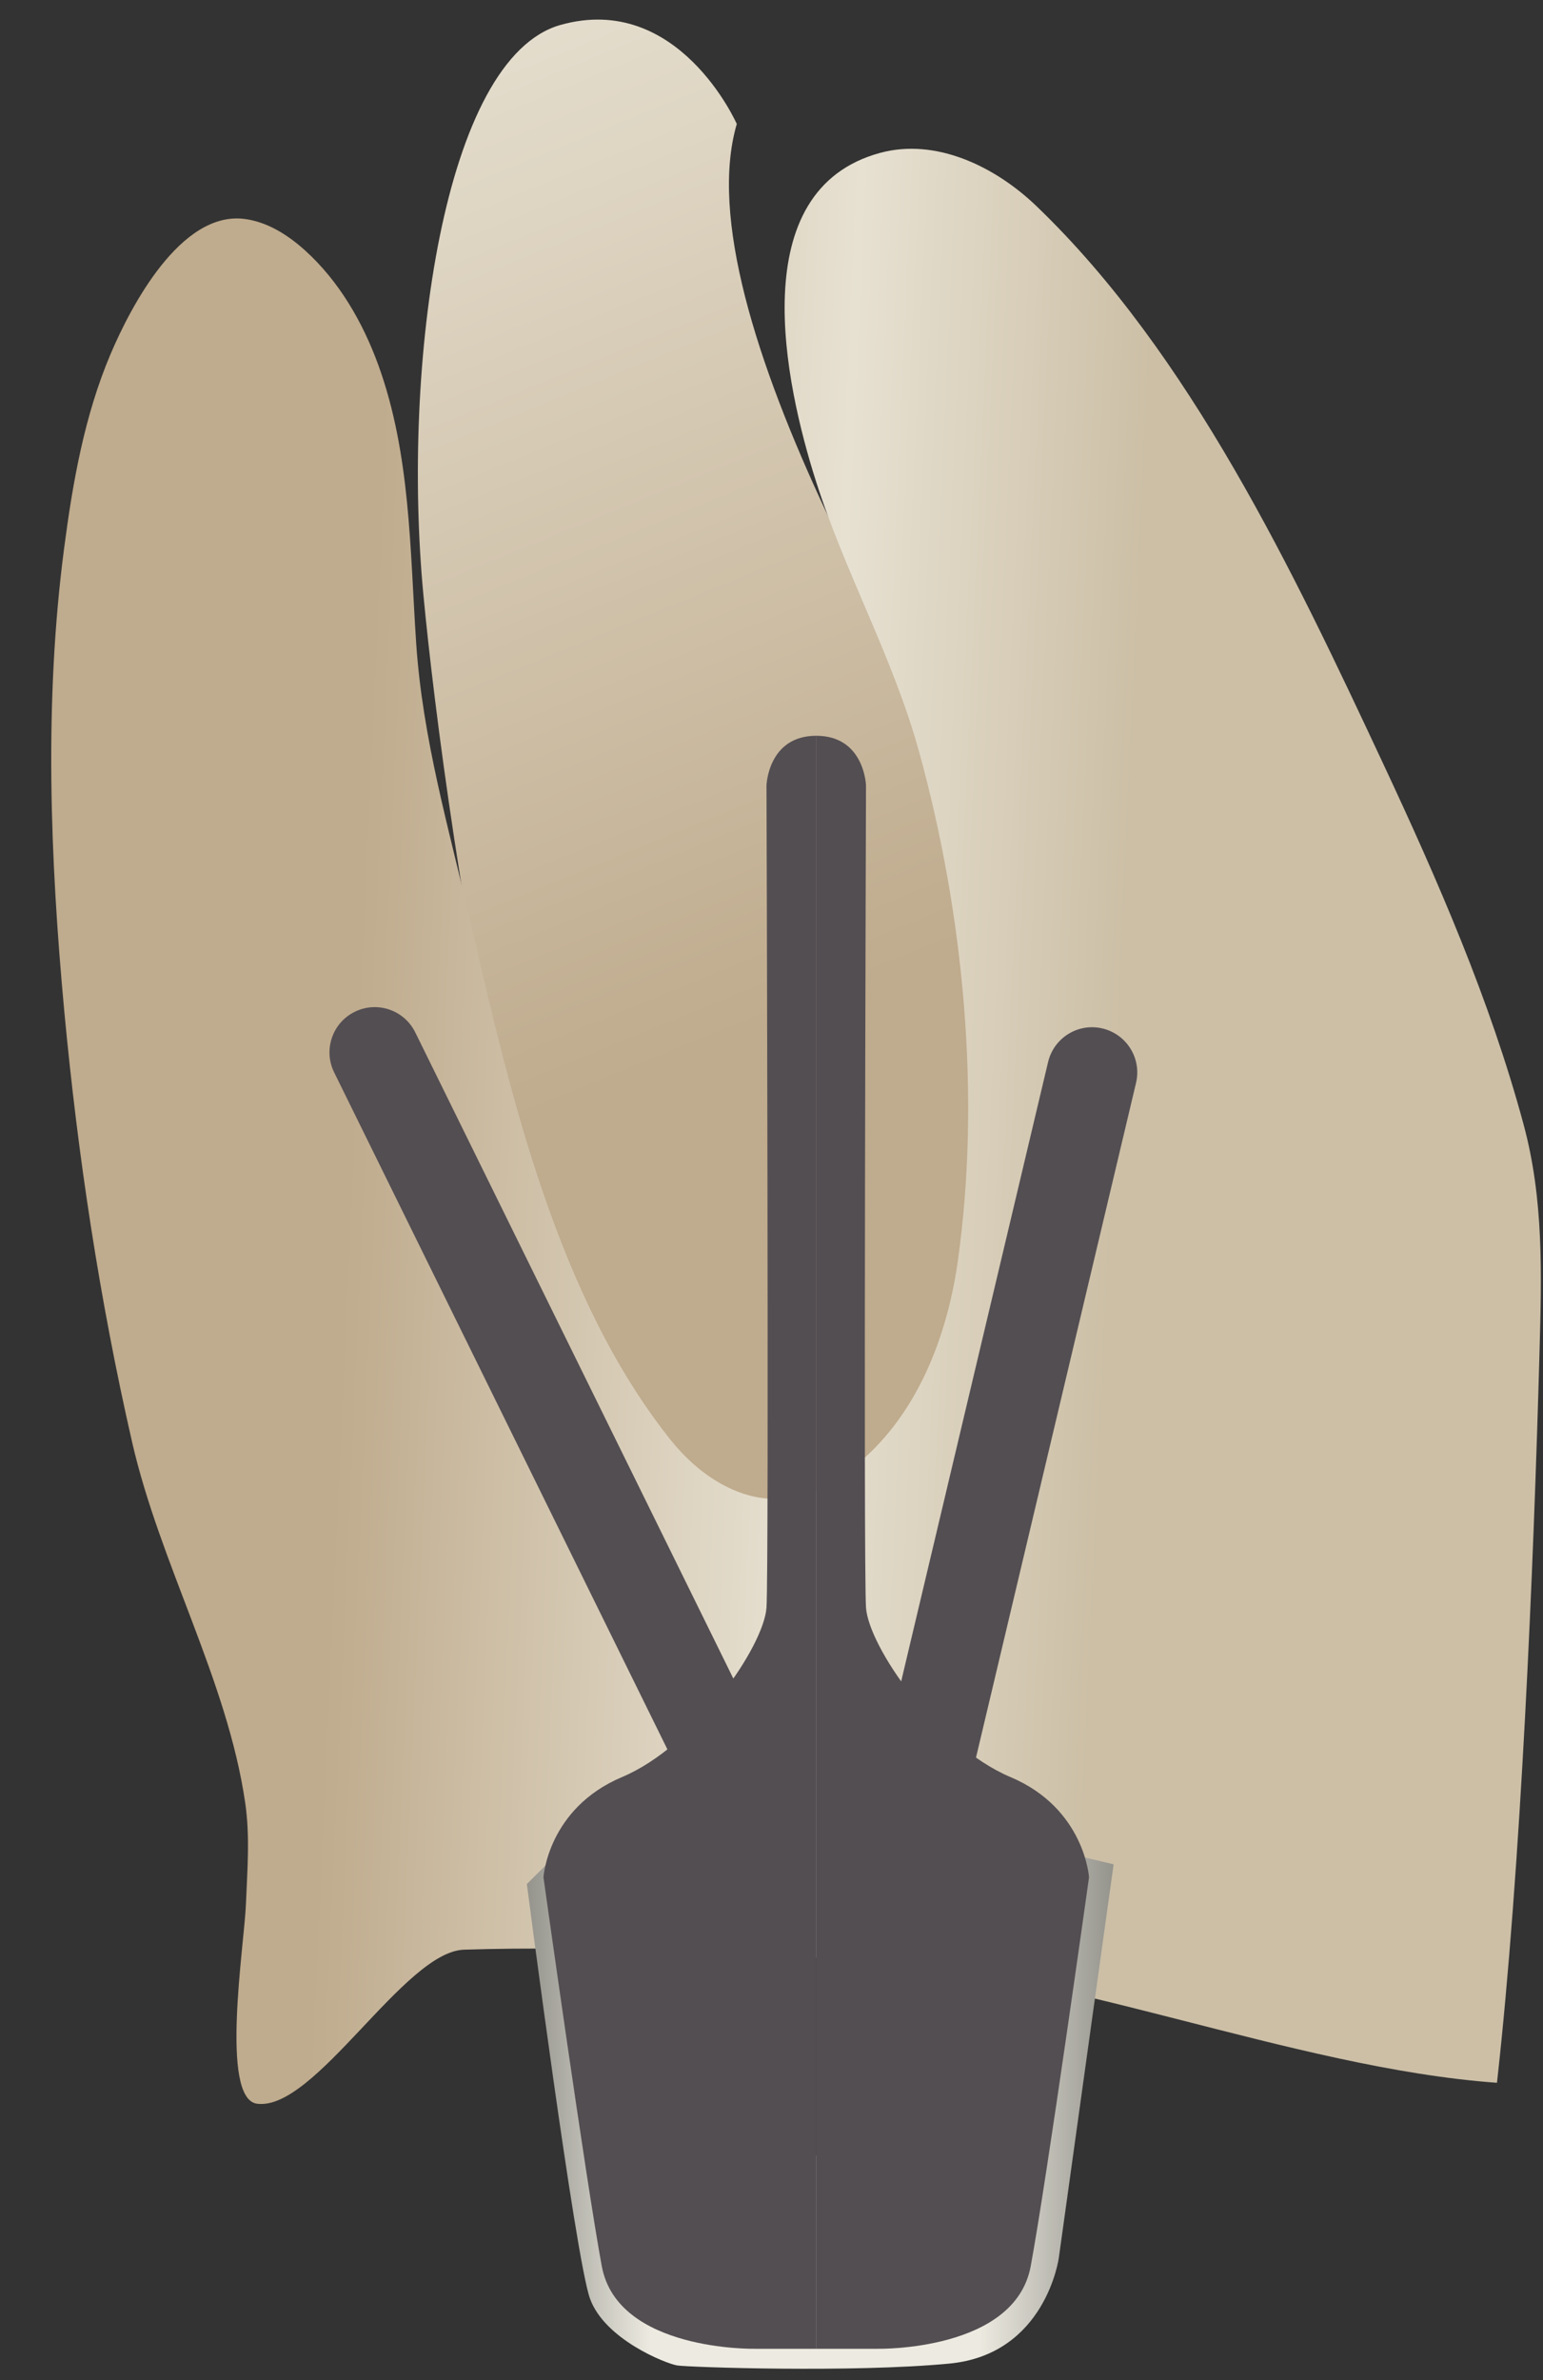 <svg width="24" height="37" viewBox="0 0 24 37" fill="none" xmlns="http://www.w3.org/2000/svg">
<rect x="0" y="0" width="24" height="37" fill="#333333" stroke="none"/>
<path d="M11.46 1.927C11.46 1.927 10.555 -0.127 8.72 0.387C6.886 0.902 6.252 5.696 6.584 9.23C6.916 12.764 8.488 23.977 11.191 24.207C13.893 24.438 18.835 18.087 16.587 14.549C14.338 11.012 10.618 4.801 11.46 1.927Z" fill="url(#paint0_linear_91_12644)"/>
<path d="M23.284 32.378C20.085 32.147 16.456 30.583 13.251 30.457C11.241 30.378 9.229 30.244 7.217 30.309C6.287 30.338 4.902 32.819 4 32.704C3.415 32.63 3.801 30.226 3.825 29.604C3.846 29.075 3.891 28.548 3.813 28.02C3.535 26.118 2.488 24.313 2.053 22.411C1.55 20.211 1.21 17.969 1 15.722C0.779 13.339 0.685 10.905 0.997 8.525C1.131 7.499 1.314 6.457 1.722 5.499C2.039 4.754 2.808 3.29 3.79 3.402C4.151 3.444 4.474 3.649 4.744 3.892C5.273 4.37 5.641 5.006 5.885 5.676C6.387 7.059 6.376 8.547 6.473 9.995C6.573 11.488 6.98 12.871 7.315 14.32C7.936 17.012 8.67 20.181 10.434 22.388C10.863 22.925 11.508 23.36 12.193 23.295C12.544 23.262 12.872 23.1 13.159 22.895C14.192 22.154 14.717 20.875 14.896 19.617C15.263 17.038 14.987 14.194 14.298 11.694C13.894 10.227 13.147 8.913 12.691 7.479C12.208 5.962 11.554 2.953 13.692 2.376C14.555 2.143 15.474 2.584 16.119 3.202C18.511 5.496 20.126 8.905 21.509 11.861C22.358 13.674 23.177 15.547 23.699 17.484C24.013 18.649 23.979 19.809 23.946 21.012C23.853 24.374 23.657 29.045 23.284 32.378Z" fill="url(#paint1_linear_91_12644)"/>
<path d="M17.321 28.982L16.469 35.1C16.469 35.1 16.267 36.599 14.768 36.743C13.269 36.887 10.704 36.8 10.532 36.772C10.359 36.743 9.407 36.369 9.177 35.734C8.947 35.1 8.195 29.289 8.195 29.289L8.488 28.996L9.897 35.389C9.897 35.389 15.517 31.613 15.546 31.584C15.575 31.555 16.411 28.904 16.411 28.904L16.872 28.875L17.321 28.982Z" fill="url(#paint2_linear_91_12644)"/>
<path d="M11.736 36.513C11.736 36.513 9.609 36.554 9.361 35.233C9.114 33.911 8.453 29.183 8.453 29.183C8.453 29.183 8.521 28.113 9.674 27.626C10.828 27.139 11.881 25.59 11.922 24.992C11.963 24.393 11.922 12.212 11.922 12.212C11.922 12.212 11.944 11.438 12.697 11.438V36.513C12.696 36.513 11.784 36.513 11.736 36.513Z" fill="#534E52"/>
<path d="M13.656 36.513C13.656 36.513 15.783 36.554 16.031 35.233C16.278 33.911 16.939 29.183 16.939 29.183C16.939 29.183 16.871 28.113 15.718 27.626C14.564 27.139 13.511 25.59 13.47 24.992C13.429 24.393 13.47 12.212 13.47 12.212C13.47 12.212 13.448 11.438 12.695 11.438V36.513C12.696 36.513 13.608 36.513 13.656 36.513Z" fill="#534E52"/>
<path d="M11.97 28.831C12.319 28.66 12.462 28.238 12.291 27.89L6.459 16.049C6.288 15.701 5.866 15.557 5.518 15.729C5.169 15.9 5.026 16.322 5.197 16.67L11.029 28.511C11.2 28.86 11.622 29.003 11.97 28.831Z" fill="#534E52"/>
<path d="M17.148 15.988C16.77 15.898 16.392 16.132 16.302 16.51L13.254 29.352C13.164 29.73 13.397 30.109 13.775 30.199C14.153 30.288 14.532 30.055 14.622 29.677L17.67 16.834C17.76 16.457 17.526 16.078 17.148 15.988Z" fill="#534E52"/>
<defs>
<linearGradient id="paint0_linear_91_12644" x1="14.969" y1="23.179" x2="-3.593" y2="-22.186" gradientUnits="userSpaceOnUse">
<stop offset="0.16" stop-color="#BFAB8D"/>
<stop offset="0.508" stop-color="#E7E1D2"/>
<stop offset="0.73" stop-color="#CCBFA6"/>
</linearGradient>
<linearGradient id="paint1_linear_91_12644" x1="2.097" y1="17.192" x2="23.007" y2="18.138" gradientUnits="userSpaceOnUse">
<stop offset="0.16" stop-color="#BFAB8D"/>
<stop offset="0.508" stop-color="#E7E1D2"/>
<stop offset="0.73" stop-color="#CCBFA6"/>
</linearGradient>
<linearGradient id="paint2_linear_91_12644" x1="17.321" y1="32.849" x2="8.195" y2="32.849" gradientUnits="userSpaceOnUse">
<stop stop-color="#94938C"/>
<stop offset="0.23" stop-color="#EDEBE1"/>
<stop offset="0.788" stop-color="#EDEBE1"/>
<stop offset="1" stop-color="#94938C"/>
</linearGradient>
</defs>
</svg>
